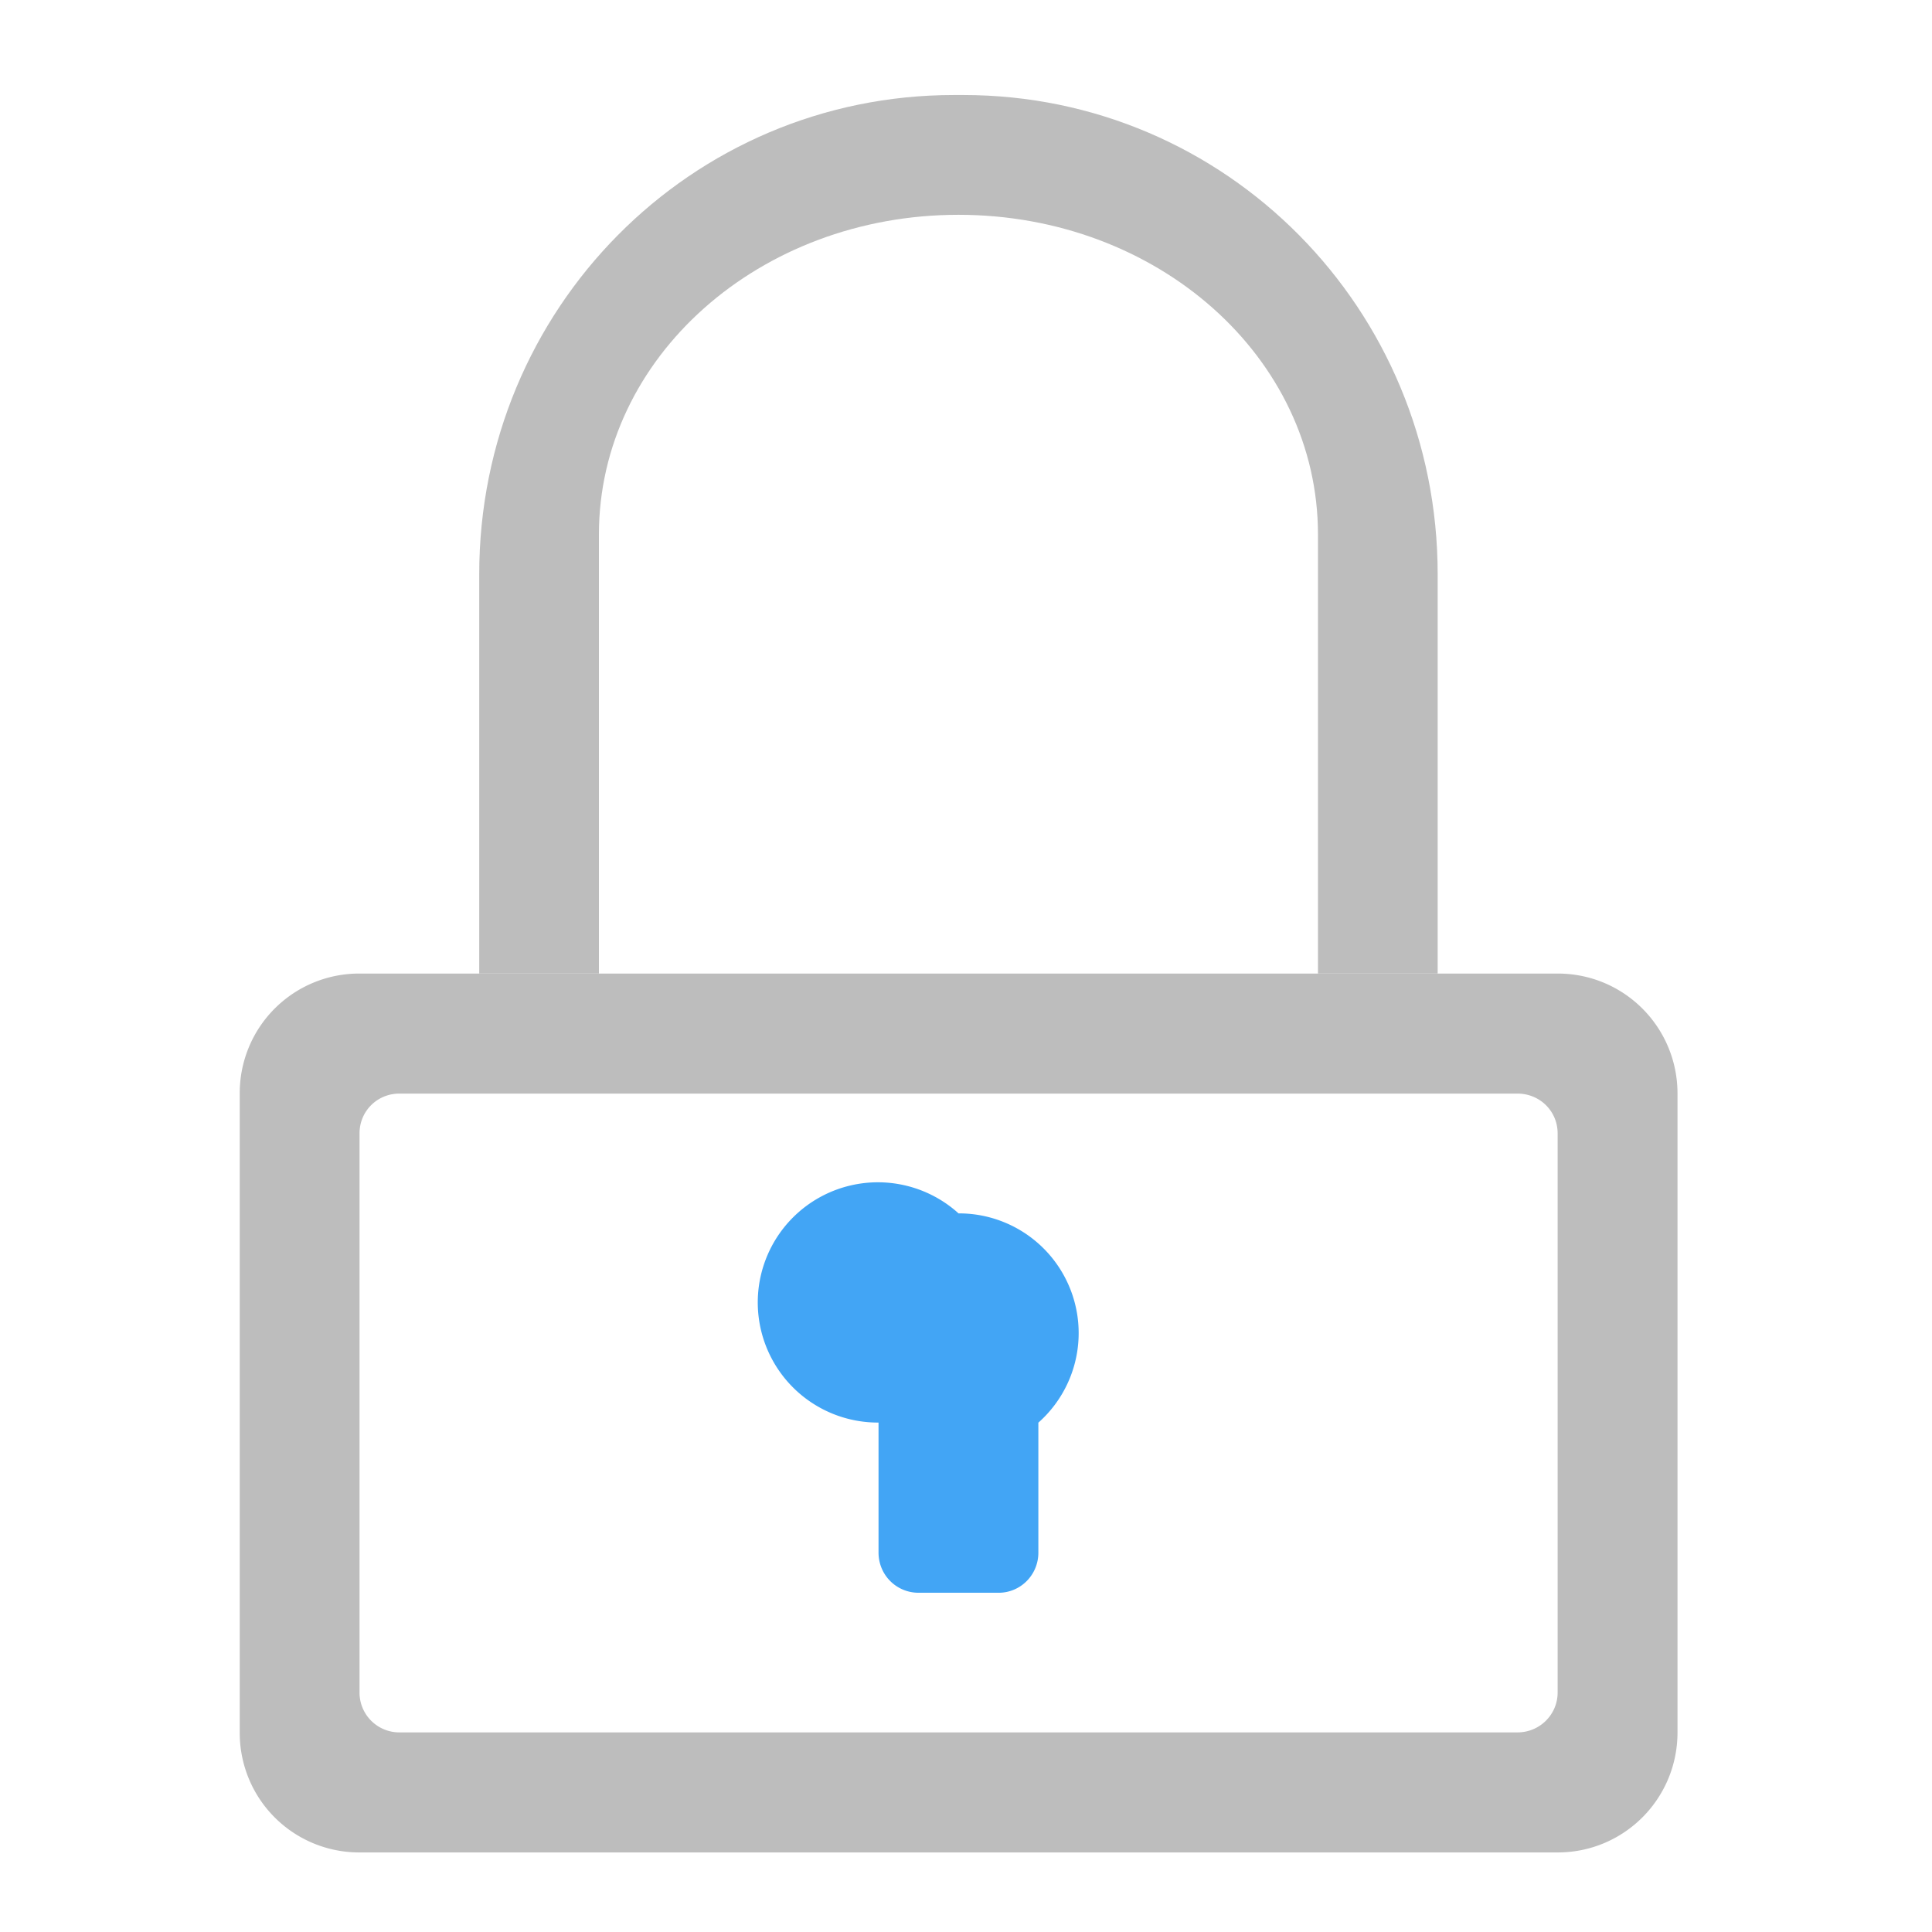 <svg xmlns="http://www.w3.org/2000/svg" width="22pt" height="22pt" viewBox="0 0 22 22"><path d="M10.914 13.816a1.368 1.368 0 1 0-.91 2.383v1.48c0 .255.203.458.457.458h.91c.25 0 .453-.203.453-.457V16.2a1.363 1.363 0 0 0-.91-2.383zm0 0" fill="#42a5f5"/><path d="M10.863 1.082c-2.996 0-5.406 2.434-5.406 5.457v4.547H6.82v-5c0-2.016 1.828-3.64 4.094-3.64 2.27 0 4.094 1.624 4.094 3.64v5h1.363V6.539c0-3.023-2.41-5.457-5.402-5.457zm0 0" fill="#bdbdbd"/><path d="M4.094 11.086a1.36 1.36 0 0 0-1.364 1.367v7.274a1.36 1.36 0 0 0 1.364 1.367h13.644c.754 0 1.364-.61 1.364-1.367v-7.274c0-.758-.61-1.367-1.364-1.367zm.453 1.367H17.28c.254 0 .457.2.457.453v6.367c0 .25-.203.454-.457.454H4.547a.453.453 0 0 1-.453-.454v-6.367c0-.254.203-.453.453-.453zm0 0" fill="#bdbdbd"/></svg>